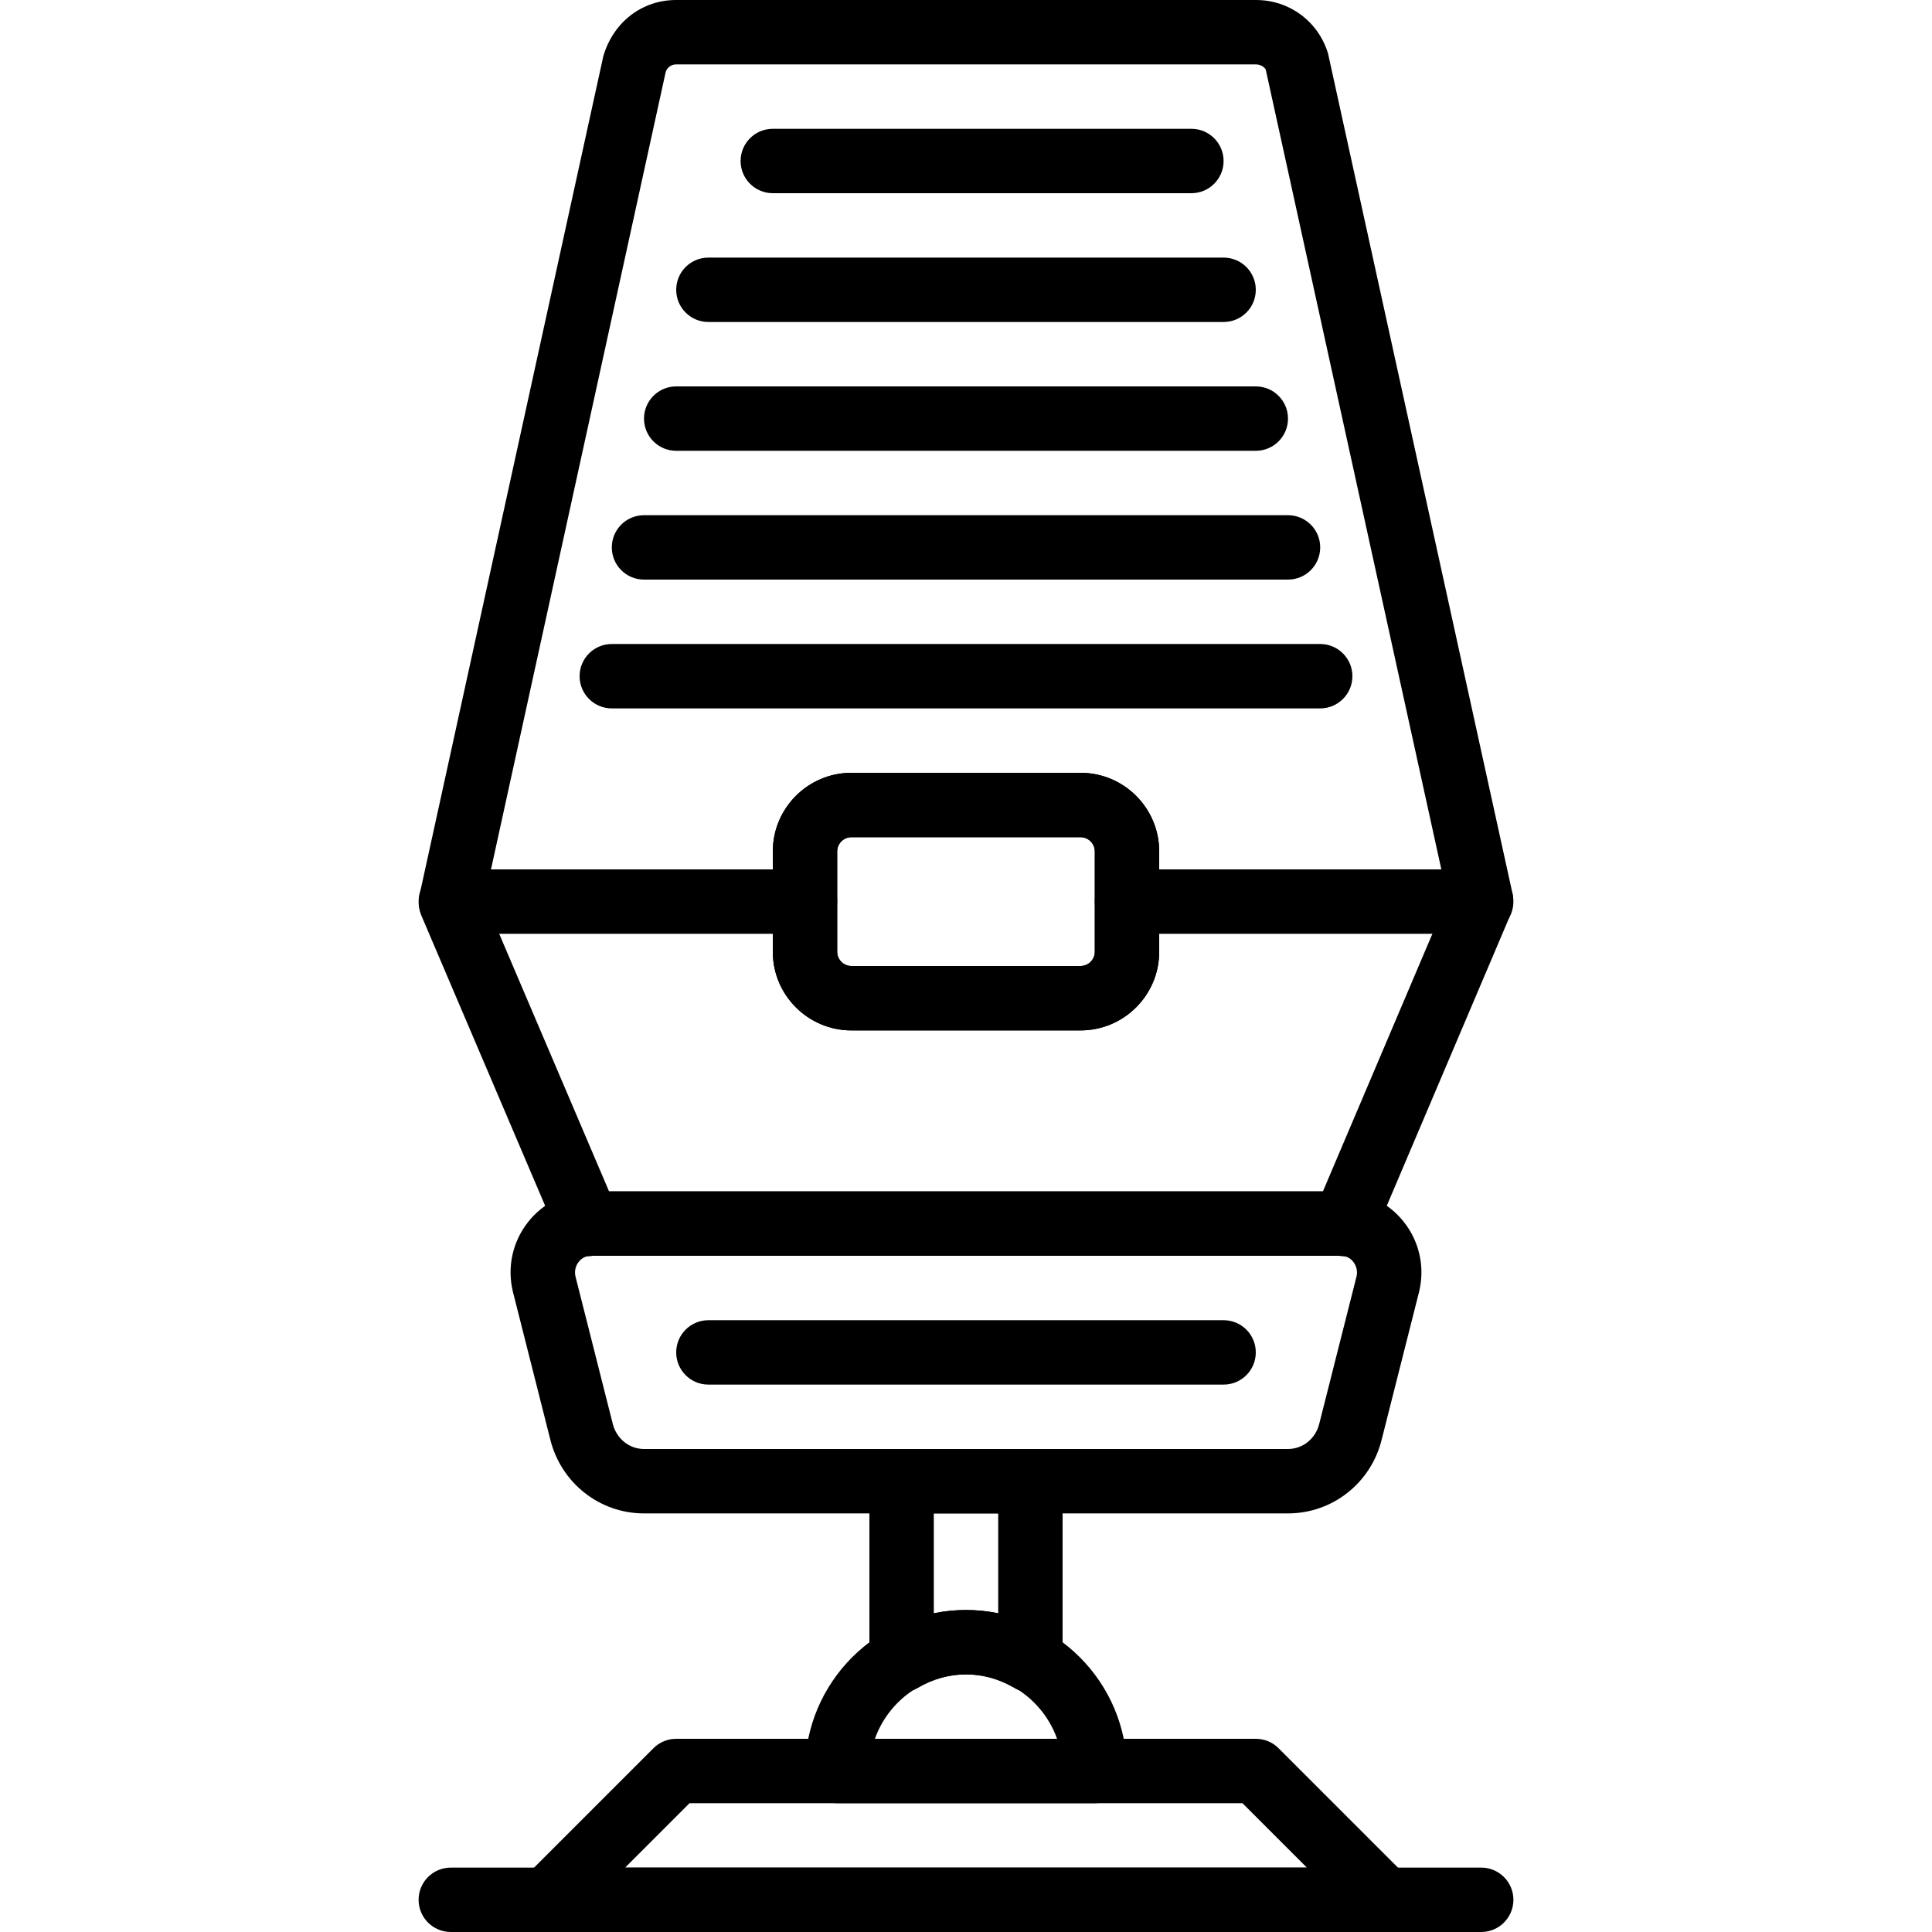 <?xml version="1.0" encoding="iso-8859-1"?>
<!-- Generator: Adobe Illustrator 19.0.0, SVG Export Plug-In . SVG Version: 6.00 Build 0)  -->
<svg version="1.1" id="Capa_1" xmlns="http://www.w3.org/2000/svg" xmlns:xlink="http://www.w3.org/1999/xlink" x="0px" y="0px"
	 viewBox="0 0 512 512" style="enable-background:new 0 0 512 512;" xml:space="preserve">
<g>
	<g>
		<path d="M372.966,497.434L338.833,463.3c-1.596-1.604-3.772-2.5-6.033-2.5H179.2c-2.261,0-4.437,0.896-6.033,2.5l-34.133,34.133
			c-2.44,2.441-3.174,6.11-1.852,9.301c1.323,3.192,4.437,5.265,7.885,5.265h221.867c3.447,0,6.562-2.074,7.885-5.265
			C376.141,503.543,375.407,499.874,372.966,497.434z M165.666,494.933l17.067-17.067h146.534l17.067,17.067H165.666z"/>
	</g>
</g>
<g>
	<g>
		<path d="M256,426.667c-23.526,0-42.667,19.14-42.667,42.667c0,4.719,3.823,8.533,8.533,8.533h68.267
			c4.71,0,8.533-3.814,8.533-8.533C298.667,445.807,279.526,426.667,256,426.667z M231.859,460.8
			c3.524-9.933,13.005-17.067,24.132-17.067c11.127,0,20.617,7.134,24.141,17.067H231.859z"/>
	</g>
</g>
<g>
	<g>
		<path d="M273.067,384h-34.133c-4.71,0-8.533,3.814-8.533,8.533v47.403c0,3.055,1.63,5.871,4.284,7.398s5.905,1.519,8.55-0.026
			c8.141-4.753,17.399-4.753,25.54,0c1.323,0.777,2.807,1.161,4.292,1.161c1.468,0,2.935-0.375,4.258-1.135
			c2.645-1.527,4.275-4.343,4.275-7.398v-47.403C281.6,387.814,277.777,384,273.067,384z M264.533,427.554
			c-2.799-0.589-5.649-0.887-8.533-0.887s-5.734,0.299-8.533,0.887v-26.487h17.067V427.554z"/>
	</g>
</g>
<g>
	<g>
		<path d="M392.533,494.933H119.467c-4.71,0-8.533,3.814-8.533,8.533c0,4.719,3.823,8.533,8.533,8.533h273.067
			c4.71,0,8.533-3.814,8.533-8.533C401.067,498.748,397.244,494.933,392.533,494.933z"/>
	</g>
</g>
<g>
	<g>
		<path d="M213.333,230.4h-93.867c-4.71,0-8.533,3.814-8.533,8.533s3.823,8.533,8.533,8.533h93.867c4.71,0,8.533-3.814,8.533-8.533
			S218.044,230.4,213.333,230.4z"/>
	</g>
</g>
<g>
	<g>
		<path d="M392.533,230.4h-93.867c-4.71,0-8.533,3.814-8.533,8.533s3.823,8.533,8.533,8.533h93.867c4.71,0,8.533-3.814,8.533-8.533
			S397.244,230.4,392.533,230.4z"/>
	</g>
</g>
<g>
	<g>
		<path d="M286.362,204.8h-60.723c-11.494,0-20.838,9.353-20.838,20.847v26.581c0,11.486,9.344,20.838,20.838,20.838h60.723
			c11.494,0,20.838-9.353,20.838-20.847v-26.581C307.2,214.153,297.856,204.8,286.362,204.8z M290.133,252.228
			c0,2.082-1.69,3.772-3.772,3.772h-60.723c-2.082,0-3.772-1.69-3.772-3.78v-26.581c0-2.082,1.69-3.772,3.772-3.772h60.723
			c2.082,0,3.772,1.69,3.772,3.78V252.228z"/>
	</g>
</g>
<g>
	<g>
		<path d="M372.087,323.891c-4.07-5.18-10.146-8.158-16.691-8.158H156.612c-6.545,0-12.629,2.978-16.7,8.158
			c-4.122,5.257-5.572,12.015-3.968,18.526c0.009,0.017,0.009,0.034,0.017,0.051l9.856,38.963
			c2.85,11.563,13.065,19.635,24.849,19.635h170.667c11.785,0,21.999-8.064,24.832-19.576l9.89-39.074
			C377.66,335.906,376.209,329.148,372.087,323.891z M359.492,338.287l-9.89,39.074c-0.964,3.908-4.361,6.639-8.269,6.639H170.667
			c-3.908,0-7.305-2.731-8.286-6.707l-9.865-38.98c-0.333-1.374-0.026-2.799,0.845-3.9c0.469-0.606,1.519-1.613,3.251-1.613h198.776
			c1.732,0,2.79,1.007,3.26,1.621C359.509,335.531,359.817,336.956,359.492,338.287z"/>
	</g>
</g>
<g>
	<g>
		<path d="M341.333,136.533H170.667c-4.71,0-8.533,3.814-8.533,8.533s3.823,8.533,8.533,8.533h170.667
			c4.71,0,8.533-3.814,8.533-8.533S346.044,136.533,341.333,136.533z"/>
	</g>
</g>
<g>
	<g>
		<path d="M349.867,170.667H162.133c-4.71,0-8.533,3.814-8.533,8.533s3.823,8.533,8.533,8.533h187.733
			c4.71,0,8.533-3.814,8.533-8.533S354.577,170.667,349.867,170.667z"/>
	</g>
</g>
<g>
	<g>
		<path d="M332.8,102.4H179.2c-4.71,0-8.533,3.814-8.533,8.533s3.823,8.533,8.533,8.533h153.6c4.71,0,8.533-3.814,8.533-8.533
			S337.51,102.4,332.8,102.4z"/>
	</g>
</g>
<g>
	<g>
		<path d="M324.267,68.267H187.733c-4.71,0-8.533,3.814-8.533,8.533s3.823,8.533,8.533,8.533h136.533
			c4.71,0,8.533-3.814,8.533-8.533S328.977,68.267,324.267,68.267z"/>
	</g>
</g>
<g>
	<g>
		<path d="M315.733,34.133H204.8c-4.71,0-8.533,3.814-8.533,8.533S200.09,51.2,204.8,51.2h110.933c4.71,0,8.533-3.814,8.533-8.533
			S320.444,34.133,315.733,34.133z"/>
	</g>
</g>
<g>
	<g>
		<g>
			<path d="M400.717,236.288L351.949,14.199C349.397,5.709,341.726,0,332.851,0H179.157c-8.883,0-16.555,5.717-19.26,14.839
				l-48.469,221.184c-0.521,1.775-0.563,3.661-0.128,5.461c0.111,0.444,0.265,0.888,0.444,1.323l36.216,84.924
				c1.34,3.157,4.446,5.18,7.842,5.18c0.358,0,0.785-0.026,1.382-0.111h197.615c0.299,0.043,0.648,0.077,0.845,0.094
				c0.188,0.008,0.367,0.017,0.546,0.017c3.405,0,6.502-2.039,7.851-5.205l36.224-85.24c0.179-0.418,0.324-0.853,0.435-1.306
				C401.135,239.36,401.084,237.483,400.717,236.288z M350.583,315.733H161.408l-33.024-77.431L176.41,19.106
				c0.367-1.212,1.468-2.039,2.748-2.039h153.694c1.28,0,2.381,0.828,2.594,1.425l48.188,219.477L350.583,315.733z"/>
			<path d="M286.362,204.8h-60.723c-11.494,0-20.838,9.353-20.838,20.847v26.581c0,11.486,9.344,20.838,20.838,20.838h60.723
				c11.494,0,20.838-9.353,20.838-20.847v-26.581C307.2,214.153,297.856,204.8,286.362,204.8z M290.133,252.228
				c0,2.082-1.69,3.772-3.772,3.772h-60.723c-2.082,0-3.772-1.69-3.772-3.78v-26.581c0-2.082,1.69-3.772,3.772-3.772h60.723
				c2.082,0,3.772,1.69,3.772,3.78V252.228z"/>
		</g>
	</g>
</g>
<g>
	<g>
		<path d="M324.267,349.867H187.733c-4.71,0-8.533,3.814-8.533,8.533s3.823,8.533,8.533,8.533h136.533
			c4.71,0,8.533-3.814,8.533-8.533S328.977,349.867,324.267,349.867z"/>
	</g>
</g>
<g>
</g>
<g>
</g>
<g>
</g>
<g>
</g>
<g>
</g>
<g>
</g>
<g>
</g>
<g>
</g>
<g>
</g>
<g>
</g>
<g>
</g>
<g>
</g>
<g>
</g>
<g>
</g>
<g>
</g>
</svg>
